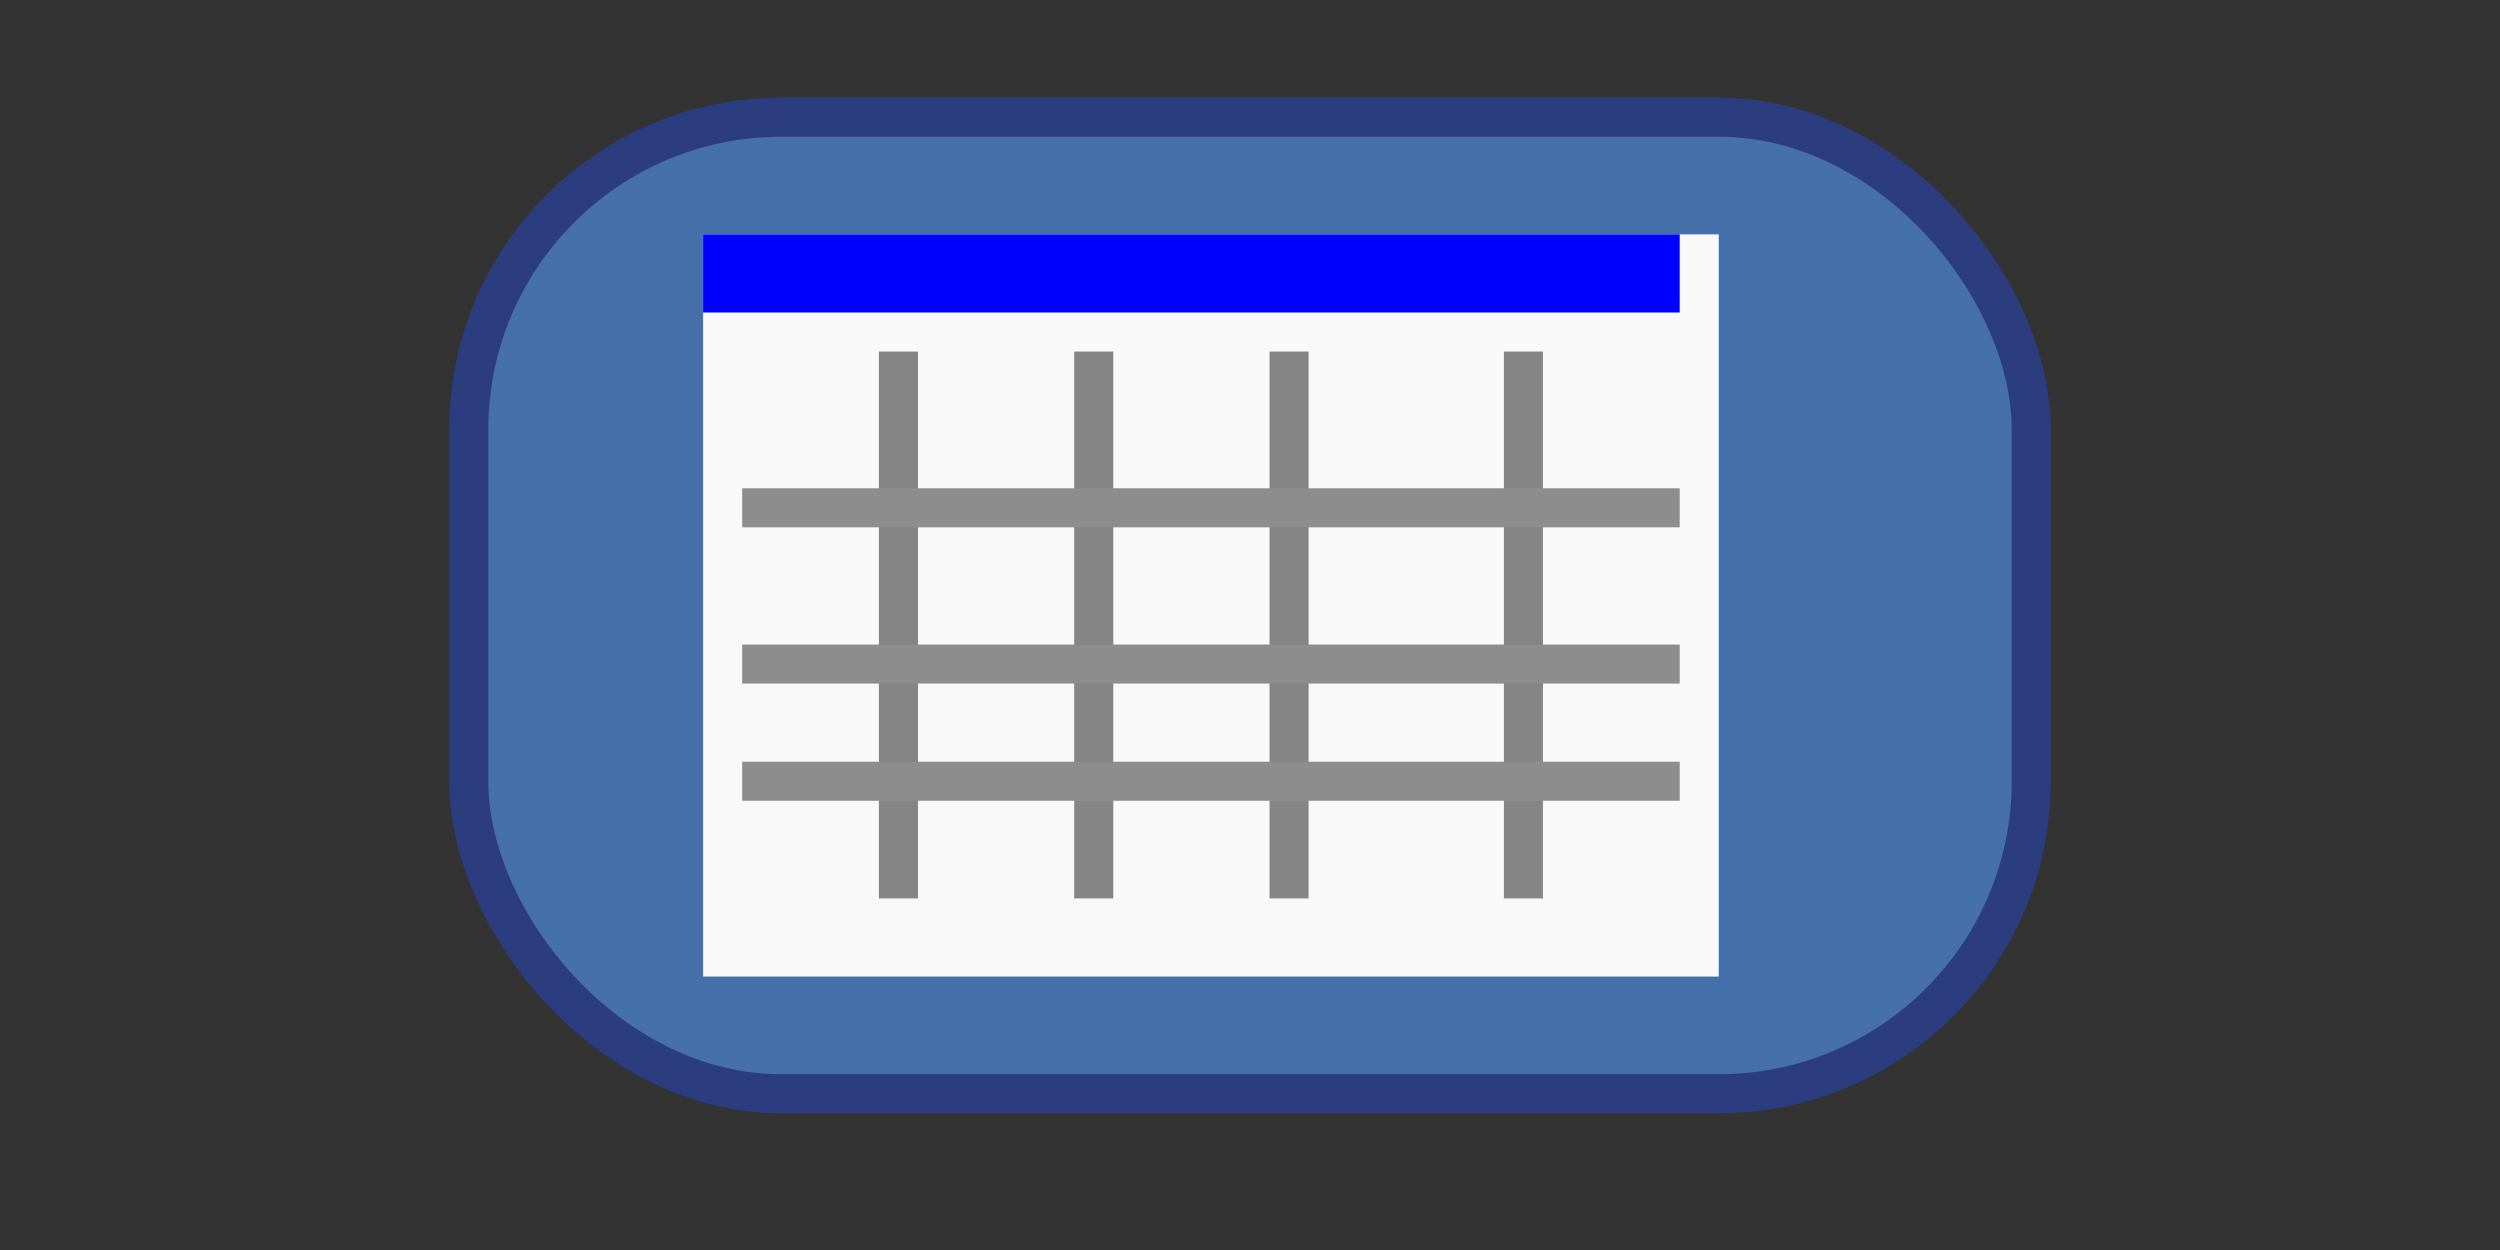 <?xml version="1.0" encoding="UTF-8" standalone="no"?>
<svg width="64px" height="32px" viewBox="0 0 64 32" version="1.1" xmlns="http://www.w3.org/2000/svg" xmlns:xlink="http://www.w3.org/1999/xlink" xmlns:sketch="http://www.bohemiancoding.com/sketch/ns">
    <rect x="0" y="0" width="64" height="32" fill="#333333" stroke="none"/>
    <!-- Generator: Sketch 3.0.1 (7597) - http://www.bohemiancoding.com/sketch -->
    <title>testappforms</title>
    <description>Created with Sketch.</description>
    <defs></defs>
    <g id="Page-1" stroke="none" stroke-width="1" fill="none" fill-rule="evenodd" sketch:type="MSPage">
        <g id="sitemap_icon" sketch:type="MSLayerGroup" transform="translate(12, 3)">
            <rect id="BG" stroke="#2B3C7F" fill="#4570AA" sketch:type="MSShapeGroup" x="0" y="0" width="40" height="25" rx="8"></rect>
            <g id="Group" transform="translate(6, 3)" sketch:type="MSShapeGroup">
                <rect id="rect3042" fill="#F9F9F9" x="0" y="0" width="26" height="19"></rect>
                <path d="M5,3 L5,17" id="path3816" stroke="#858585" fill="#808080"></path>
                <path d="M10,3 L10,17" id="path3818" stroke="#858585" fill="#808080"></path>
                <path d="M15,3 L15,17" id="path3820" stroke="#858585" fill="#808080"></path>
                <path d="M21,3 L21,17" id="path3822" stroke="#858585" fill="#808080"></path>
                <path d="M1,7 L25,7" id="path3830" stroke="#8D8D8D"></path>
                <path d="M1,11 L25,11" id="path3832" stroke="#8D8D8D"></path>
                <path d="M1,14 L25,14" id="path3834" stroke="#8D8D8D"></path>
                <rect id="rect3044" fill="#0000FF" x="0" y="0" width="25" height="2"></rect>
            </g>
        </g>
    </g>
</svg>